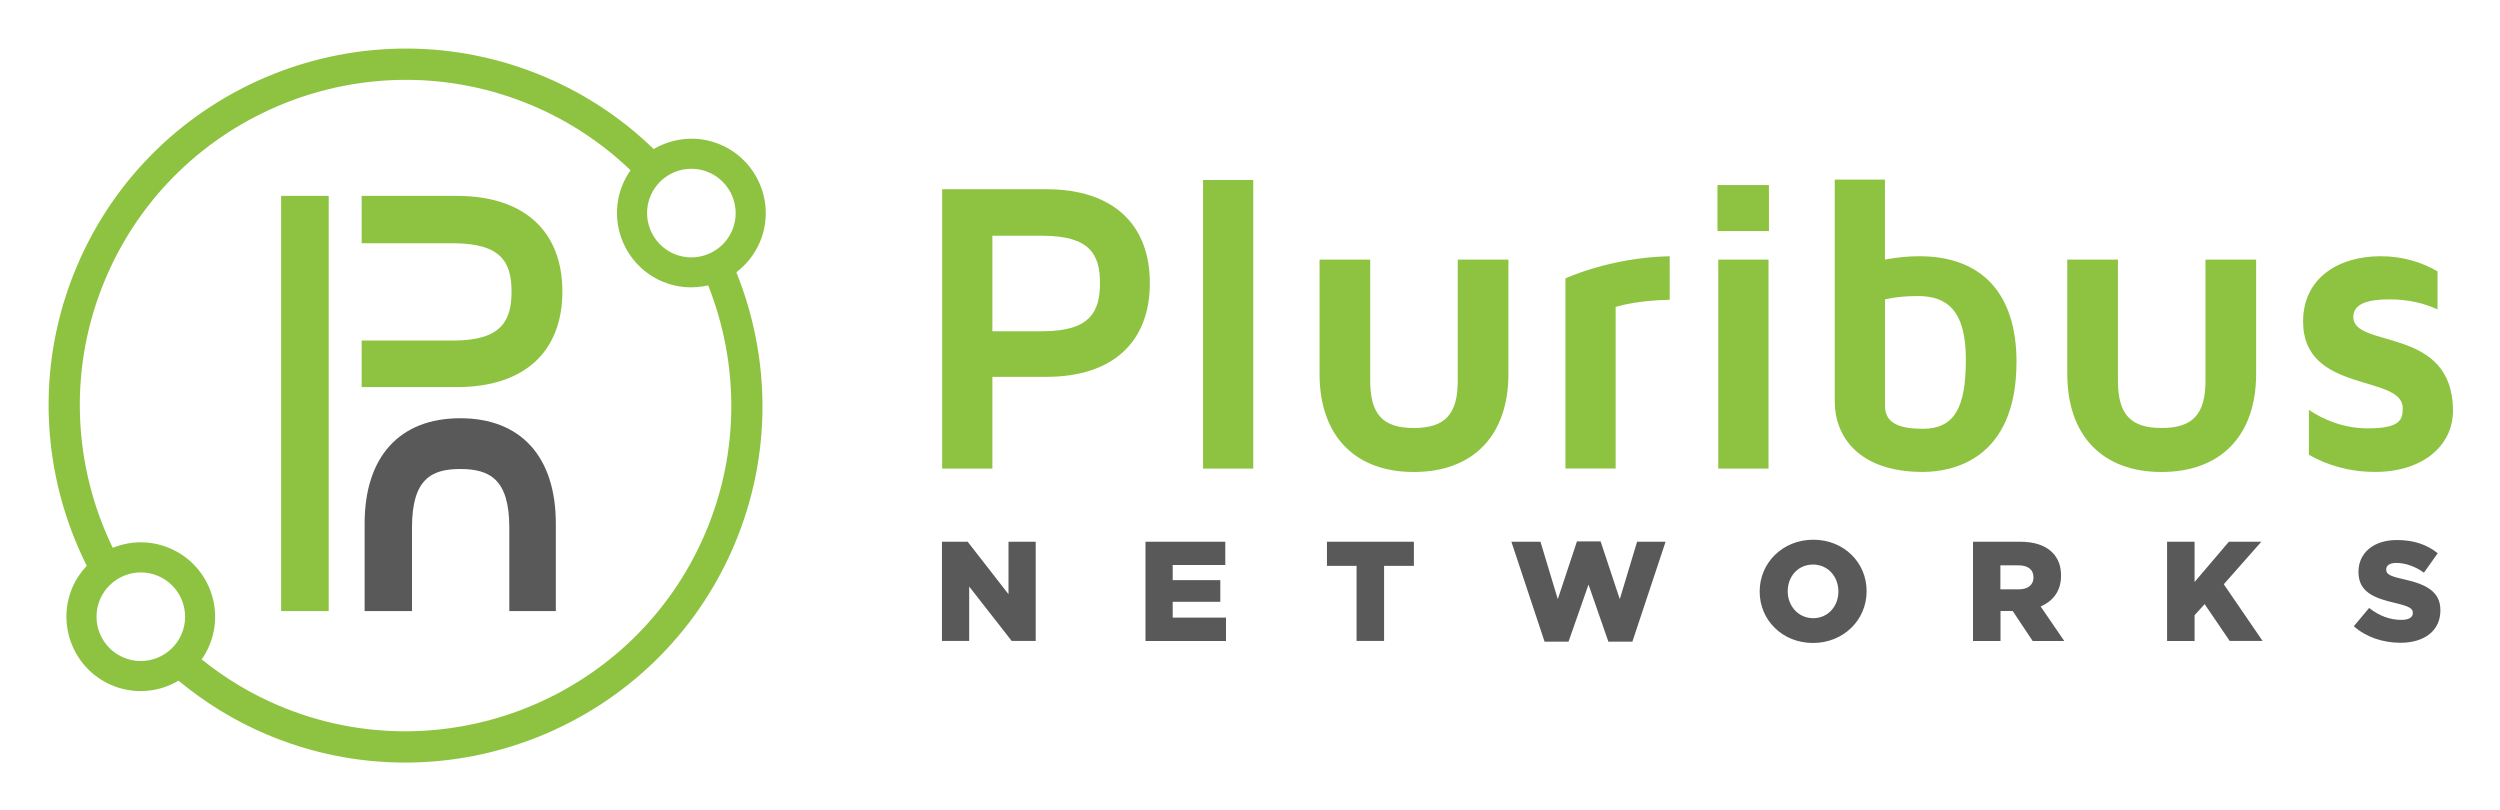 <svg xmlns="http://www.w3.org/2000/svg" role="img" viewBox="-6.44 55.56 412.62 133.62"><title>Pluribus Networks logo</title><style>svg {enable-background:new 0 0 400 245}</style><style>.st82{fill:#595959}.st83{fill:#8ec341}</style><path d="M149.03 144.97h4.24l6.74 8.66v-8.66h4.49v16.38h-3.96l-7.02-8.99v8.99h-4.49v-16.38zm33.58 0h13.18v3.84h-8.68v2.5h7.86v3.58h-7.86v2.6h8.8v3.86h-13.29v-16.38zm34.85 3.98h-4.89v-3.98h14.35v3.98H222v12.4h-4.54v-12.4zm25.55-3.98h4.8l2.86 9.48 3.16-9.53h3.91l3.16 9.53 2.86-9.48h4.7l-5.48 16.5h-3.96l-3.28-9.43-3.3 9.43h-3.95l-5.48-16.5zm40.98 8.24v-.05c0-4.7 3.79-8.52 8.85-8.52s8.8 3.77 8.8 8.47v.05c0 4.7-3.79 8.52-8.85 8.52-5.05 0-8.8-3.77-8.8-8.47zm12.99 0v-.05c0-2.39-1.68-4.42-4.19-4.42s-4.17 2.01-4.17 4.38v.05c0 2.36 1.71 4.42 4.21 4.42 2.49-.01 4.15-2.02 4.15-4.38zm22.21-8.24h7.75c2.5 0 4.24.66 5.34 1.76.96.96 1.45 2.2 1.45 3.81v.05c0 2.53-1.33 4.19-3.37 5.06l3.91 5.71h-5.22l-3.3-4.96h-2.01v4.96h-4.54v-16.39zm7.56 7.86c1.52 0 2.43-.75 2.43-1.94v-.05c0-1.31-.96-1.97-2.46-1.97h-3v3.96h3.03zm24.48-7.86h4.54v6.65l5.66-6.65h5.36l-6.2 7.02 6.41 9.36h-5.43l-4.14-6.08-1.66 1.83v4.26h-4.54v-16.39zm30.82 13.95l2.53-3.02c1.64 1.29 3.42 1.97 5.31 1.97 1.24 0 1.9-.42 1.9-1.12v-.05c0-.7-.54-1.05-2.79-1.59-3.49-.8-6.18-1.78-6.18-5.13v-.05c0-3.04 2.41-5.24 6.34-5.24 2.78 0 4.96.75 6.74 2.18l-2.27 3.21c-1.5-1.08-3.14-1.61-4.59-1.61-1.1 0-1.64.45-1.64 1.05v.05c0 .75.56 1.08 2.86 1.59 3.74.82 6.08 2.04 6.08 5.1v.05c0 3.35-2.64 5.34-6.62 5.34-2.9-.02-5.63-.93-7.67-2.73z" class="st82"/><path d="M183.34 102.28c0 9.82-6.22 15.48-17.07 15.48h-8.92v15.14h-8.29V86.79h17.21c10.85 0 17.07 5.67 17.07 15.49zm-8.23 0c0-4.7-1.66-7.81-9.47-7.81h-8.29v15.76h8.29c7.81 0 9.47-3.18 9.47-7.95zm17.01 30.62V85.27h8.29v47.63h-8.29zm50.4-34.49v18.87c0 10.16-5.81 16.18-15.62 16.18-9.75 0-15.55-6.01-15.55-16.18V98.41h8.36v19.98c0 5.53 2.07 7.81 7.19 7.81 5.18 0 7.26-2.28 7.26-7.81V98.41h8.36zm26.62-.56v7.19c-4.63.07-7.74.83-8.92 1.17v26.68h-8.29v-31.38c0 .01 7.32-3.45 17.21-3.66zm7.88-4.15v-7.6h8.5v7.6h-8.5zm.14 39.2V98.41h8.29v34.49h-8.29zm49.22-17.63c0 16.38-10.85 18.18-15.48 18.18-10.72 0-14.52-6.01-14.52-11.61V85.2h8.29v13.2c1.87-.35 3.73-.55 5.67-.55 10.31 0 16.04 6.15 16.04 17.42zm-8.36-.41c0-8.16-3.18-10.44-7.95-10.44-2.14 0-3.94.21-5.39.55v17.63c0 2.9 2.56 3.73 6.22 3.73 5.32 0 7.12-3.59 7.12-11.47zm47.91-16.45v18.87c0 10.16-5.81 16.18-15.62 16.18-9.75 0-15.55-6.01-15.55-16.18V98.41h8.36v19.98c0 5.53 2.07 7.81 7.19 7.81 5.18 0 7.26-2.28 7.26-7.81V98.41h8.36zm32.49 24.95c0 5.74-4.98 10.09-12.86 10.09-4.35 0-8.02-1.17-10.92-2.83v-7.4c2.49 1.66 5.81 3.04 9.75 3.04 5.32 0 5.74-1.45 5.74-3.32 0-5.67-16.45-2.35-16.45-14.31 0-7.26 5.95-10.78 12.79-10.78 3.6 0 6.78.97 9.4 2.49v6.29c-2.07-.97-4.7-1.66-7.95-1.66-3.46 0-5.95.69-5.95 2.9 0 5.33 16.45 1.39 16.45 15.49z" class="st83"/><path d="M53.74 141.99v14.43h7.82v-13.8c0-7.96 3.17-9.65 7.96-9.65 4.86 0 8.1 1.69 8.1 9.65v13.8h7.68v-14.43c0-11.06-5.78-17.4-15.78-17.4s-15.78 6.34-15.78 17.4z" class="st82"/><path d="M68.97 87.89H53.25v7.82h15.09c7.96 0 9.65 3.17 9.65 7.96 0 4.86-1.69 8.1-9.65 8.1H53.25v7.68h15.73c11.06 0 17.4-5.78 17.4-15.78-.01-10-6.35-15.78-17.41-15.78zm-29.01 0h7.85v68.53h-7.85z" class="st83"/><path d="M115.09 100.49c1.65-1.25 3.01-2.92 3.88-4.96 2.65-6.23-.27-13.45-6.5-16.1-3.71-1.58-7.78-1.17-11.02.73-5.05-4.9-11.06-8.98-17.91-11.89-29.9-12.71-64.57 1.28-77.27 31.18C-.76 116 .39 134 7.88 148.94c-.97 1.03-1.79 2.23-2.38 3.61-2.65 6.23.27 13.45 6.5 16.1 3.72 1.58 7.78 1.17 11.03-.74 4.27 3.53 9.08 6.54 14.43 8.82 29.9 12.71 64.57-1.28 77.27-31.18 6.35-14.95 6-31.07.36-45.06zM110.53 84c3.71 1.58 5.45 5.88 3.87 9.59s-5.88 5.45-9.59 3.87-5.45-5.88-3.87-9.59 5.88-5.45 9.59-3.87zm-96.59 80.08c-3.71-1.58-5.45-5.88-3.87-9.59s5.88-5.45 9.59-3.87 5.45 5.88 3.87 9.59-5.88 5.45-9.59 3.87zm25.53 7.9c-4.65-1.98-8.86-4.56-12.62-7.59.48-.69.9-1.44 1.24-2.24 2.65-6.23-.27-13.45-6.5-16.1-3.12-1.33-6.5-1.26-9.42-.07-6.55-13.5-7.48-29.65-1.16-44.51C22.6 74.19 54.23 61.43 81.52 73.02c6.15 2.62 11.55 6.27 16.11 10.64-.49.7-.92 1.45-1.26 2.26-2.65 6.23.27 13.45 6.5 16.1 2.48 1.06 5.12 1.21 7.57.64 5.04 12.7 5.3 27.31-.46 40.86-11.6 27.29-43.23 40.05-70.51 28.46z" class="st83"/></svg>